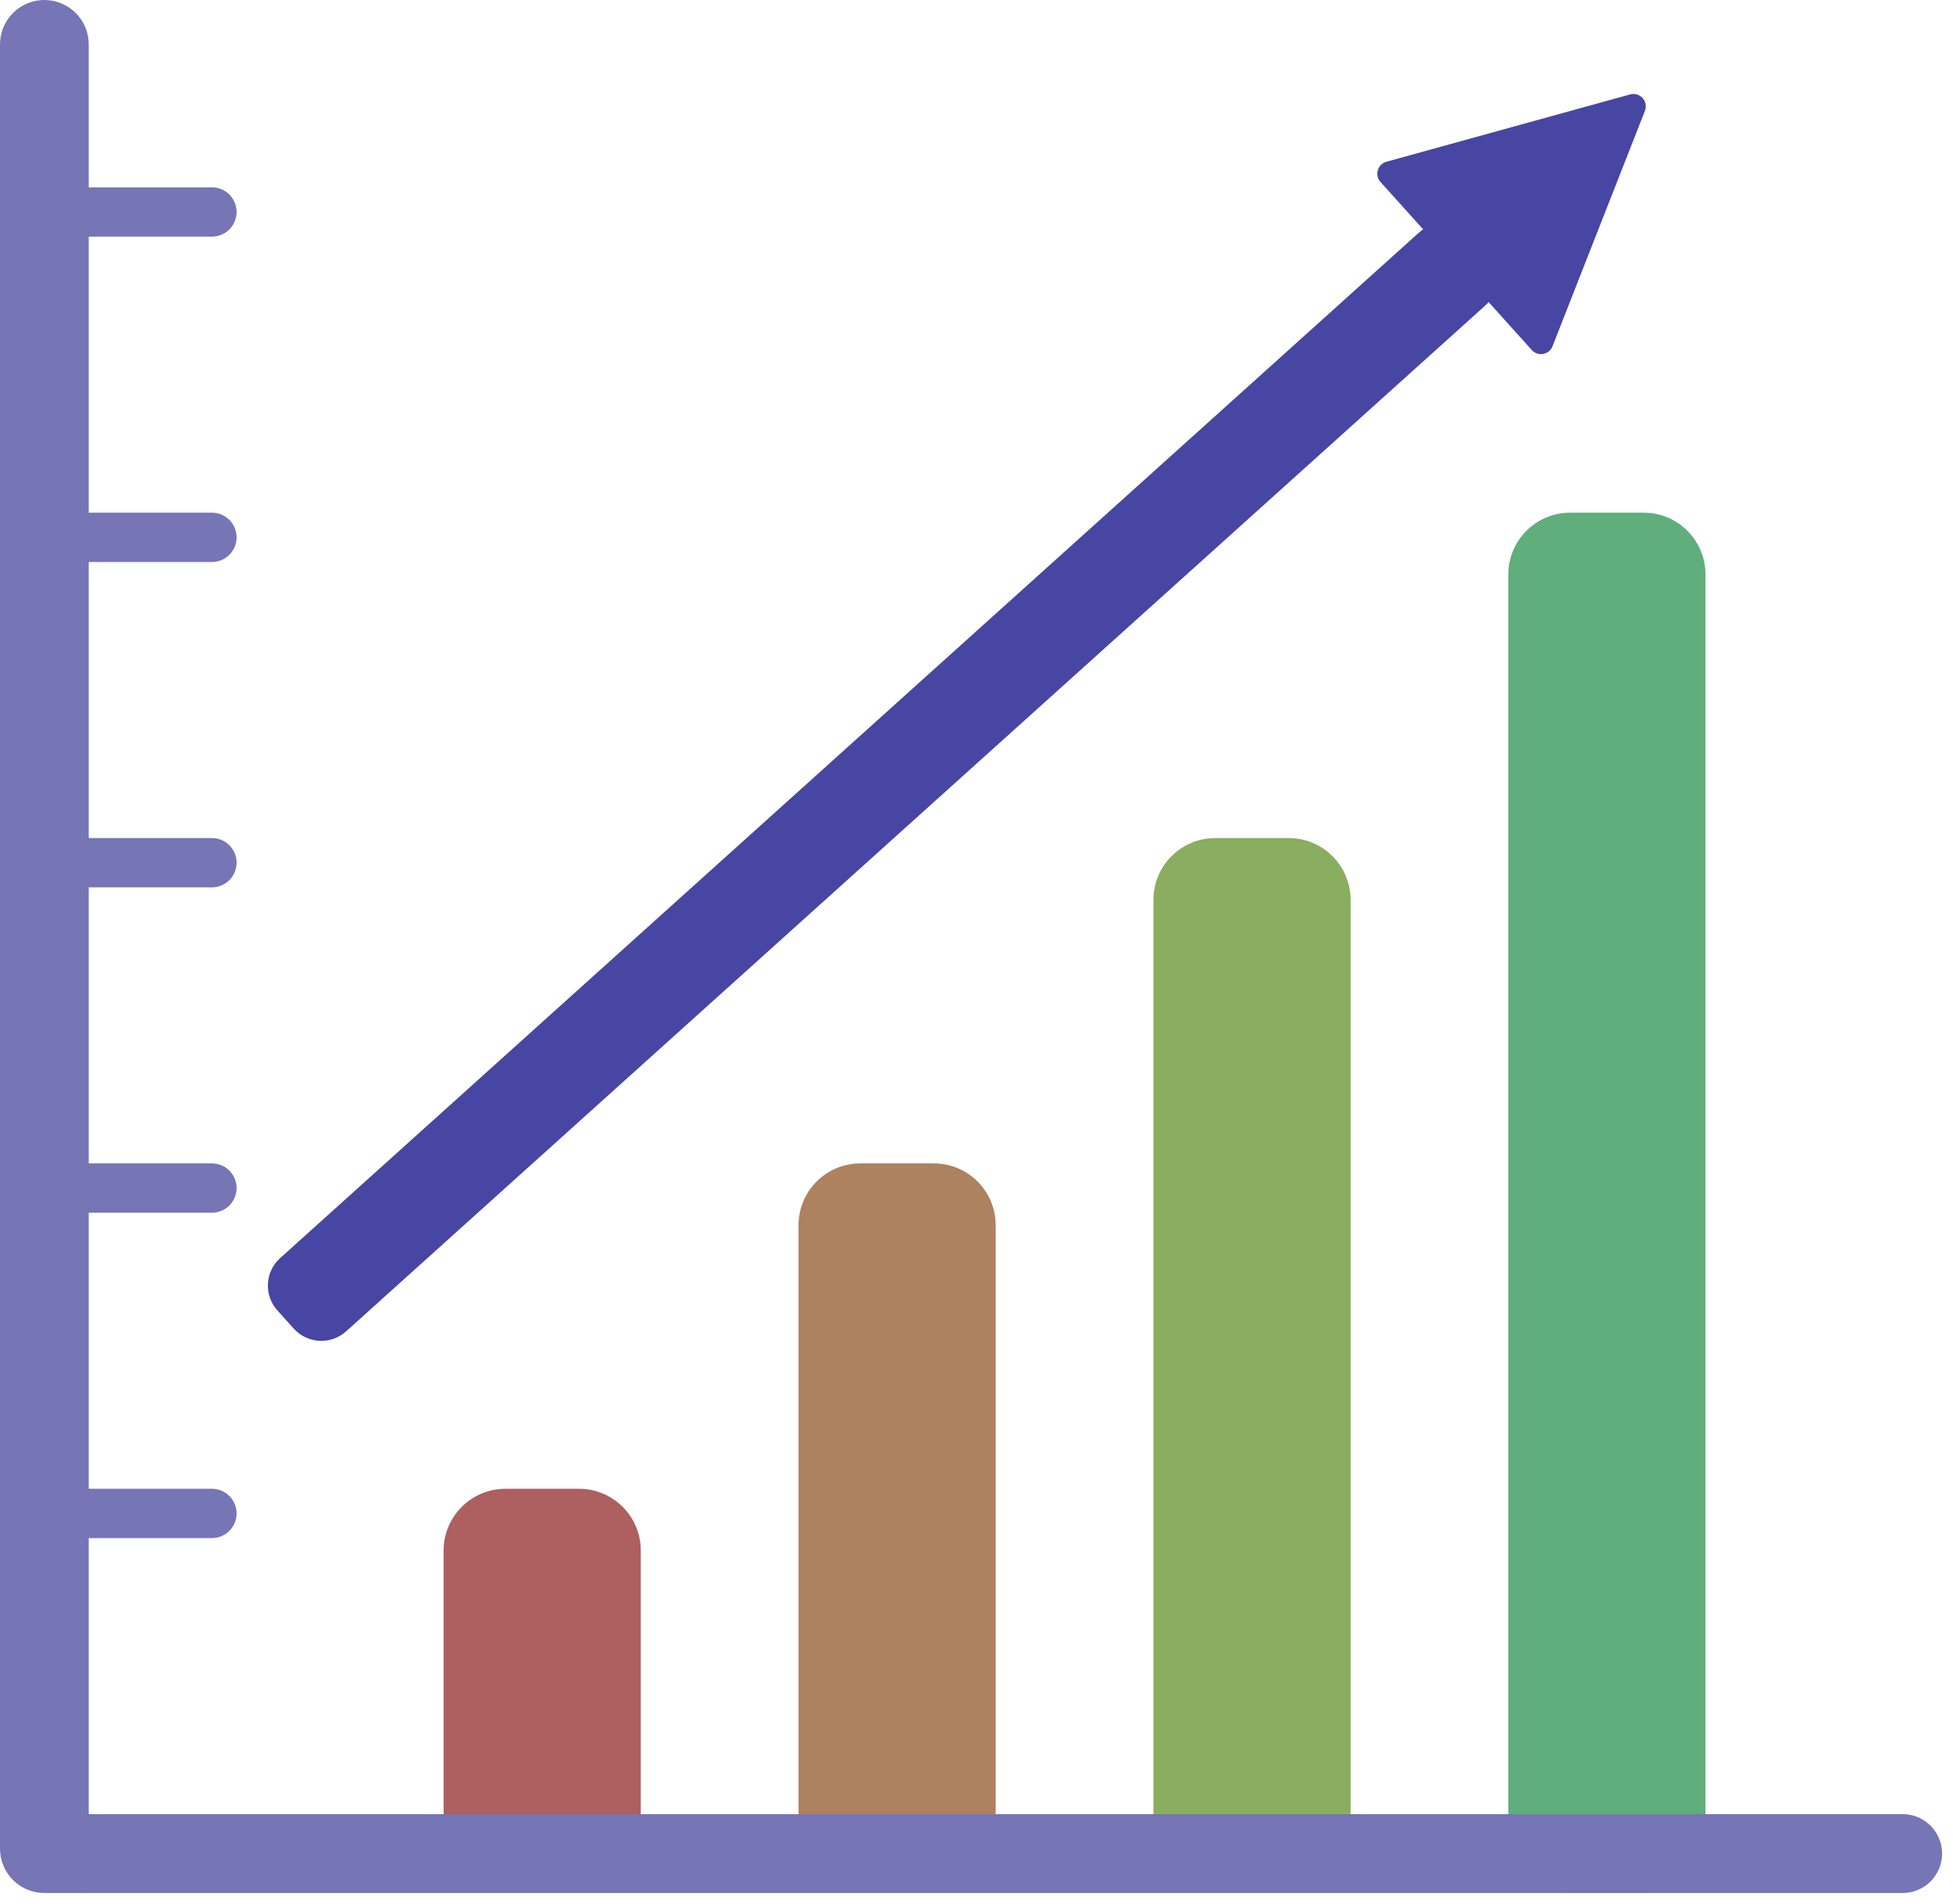 <svg width="158" height="154" viewBox="0 0 158 154" fill="none" xmlns="http://www.w3.org/2000/svg">
<path d="M3.589 0C4.541 0 5.454 0.378 6.127 1.051C6.8 1.724 7.178 2.637 7.178 3.589V153.129H3.589C2.637 153.129 1.724 152.751 1.051 152.078C0.378 151.405 0 150.492 0 149.54L0 3.589C0 2.637 0.378 1.724 1.051 1.051C1.724 0.378 2.637 0 3.589 0V0Z" fill="#7675B5"/>
<path d="M46.841 120.43H40.89C38.129 120.43 35.89 122.669 35.89 125.43V147.332C35.89 150.093 38.129 152.332 40.89 152.332H46.841C49.602 152.332 51.841 150.093 51.841 147.332V125.43C51.841 122.669 49.602 120.43 46.841 120.43Z" fill="#AE5F5F"/>
<path d="M75.552 94.111H69.601C66.84 94.111 64.601 96.35 64.601 99.111V147.332C64.601 150.093 66.84 152.332 69.601 152.332H75.552C78.313 152.332 80.552 150.093 80.552 147.332V99.111C80.552 96.35 78.313 94.111 75.552 94.111Z" fill="#AE815F"/>
<path d="M104.264 67.792H98.313C95.552 67.792 93.313 70.031 93.313 72.792V147.332C93.313 150.093 95.552 152.332 98.313 152.332H104.264C107.025 152.332 109.264 150.093 109.264 147.332V72.792C109.264 70.031 107.025 67.792 104.264 67.792Z" fill="#89AE5F"/>
<path d="M132.976 41.473H127.025C124.264 41.473 122.025 43.712 122.025 46.473V148.129C122.025 150.89 124.264 153.129 127.025 153.129H132.976C135.737 153.129 137.976 150.89 137.976 148.129V46.473C137.976 43.712 135.737 41.473 132.976 41.473Z" fill="#5FAE7B"/>
<path d="M120.373 20.486L119.051 19.018C117.943 17.787 116.046 17.688 114.815 18.796L22.665 101.769C21.433 102.877 21.334 104.774 22.442 106.005L23.764 107.473C24.873 108.704 26.77 108.804 28.001 107.695L120.151 24.723C121.382 23.614 121.482 21.717 120.373 20.486Z" fill="#4746A3"/>
<path d="M17.147 15.154H5.982C4.881 15.154 3.988 16.047 3.988 17.148C3.988 18.249 4.881 19.142 5.982 19.142H17.147C18.248 19.142 19.141 18.249 19.141 17.148C19.141 16.047 18.248 15.154 17.147 15.154Z" fill="#7675B5"/>
<path d="M17.147 41.473H5.982C4.881 41.473 3.988 42.366 3.988 43.467C3.988 44.568 4.881 45.461 5.982 45.461H17.147C18.248 45.461 19.141 44.568 19.141 43.467C19.141 42.366 18.248 41.473 17.147 41.473Z" fill="#7675B5"/>
<path d="M17.147 67.792H5.982C4.881 67.792 3.988 68.685 3.988 69.786C3.988 70.887 4.881 71.78 5.982 71.78H17.147C18.248 71.78 19.141 70.887 19.141 69.786C19.141 68.685 18.248 67.792 17.147 67.792Z" fill="#7675B5"/>
<path d="M17.147 94.111H5.982C4.881 94.111 3.988 95.004 3.988 96.105C3.988 97.206 4.881 98.099 5.982 98.099H17.147C18.248 98.099 19.141 97.206 19.141 96.105C19.141 95.004 18.248 94.111 17.147 94.111Z" fill="#7675B5"/>
<path d="M17.147 120.43H5.982C4.881 120.43 3.988 121.323 3.988 122.424C3.988 123.525 4.881 124.418 5.982 124.418H17.147C18.248 124.418 19.141 123.525 19.141 122.424C19.141 121.323 18.248 120.43 17.147 120.43Z" fill="#7675B5"/>
<path d="M153.927 146.749H7.178C5.416 146.749 3.988 148.177 3.988 149.939C3.988 151.701 5.416 153.129 7.178 153.129H153.927C155.689 153.129 157.117 151.701 157.117 149.939C157.117 148.177 155.689 146.749 153.927 146.749Z" fill="#7675B5"/>
<path d="M131.879 7.638C132.058 7.589 132.247 7.59 132.426 7.642C132.604 7.694 132.764 7.795 132.889 7.933C133.013 8.071 133.096 8.241 133.129 8.424C133.163 8.607 133.144 8.795 133.076 8.968L125.599 28.012C125.536 28.171 125.434 28.311 125.303 28.419C125.171 28.527 125.014 28.6 124.846 28.63C124.679 28.661 124.506 28.648 124.345 28.593C124.184 28.538 124.039 28.442 123.925 28.316L111.681 14.718C111.567 14.591 111.488 14.437 111.45 14.271C111.412 14.105 111.417 13.932 111.465 13.768C111.513 13.605 111.601 13.456 111.723 13.337C111.844 13.217 111.994 13.131 112.158 13.085L131.879 7.638Z" fill="#4746A3"/>
</svg>
